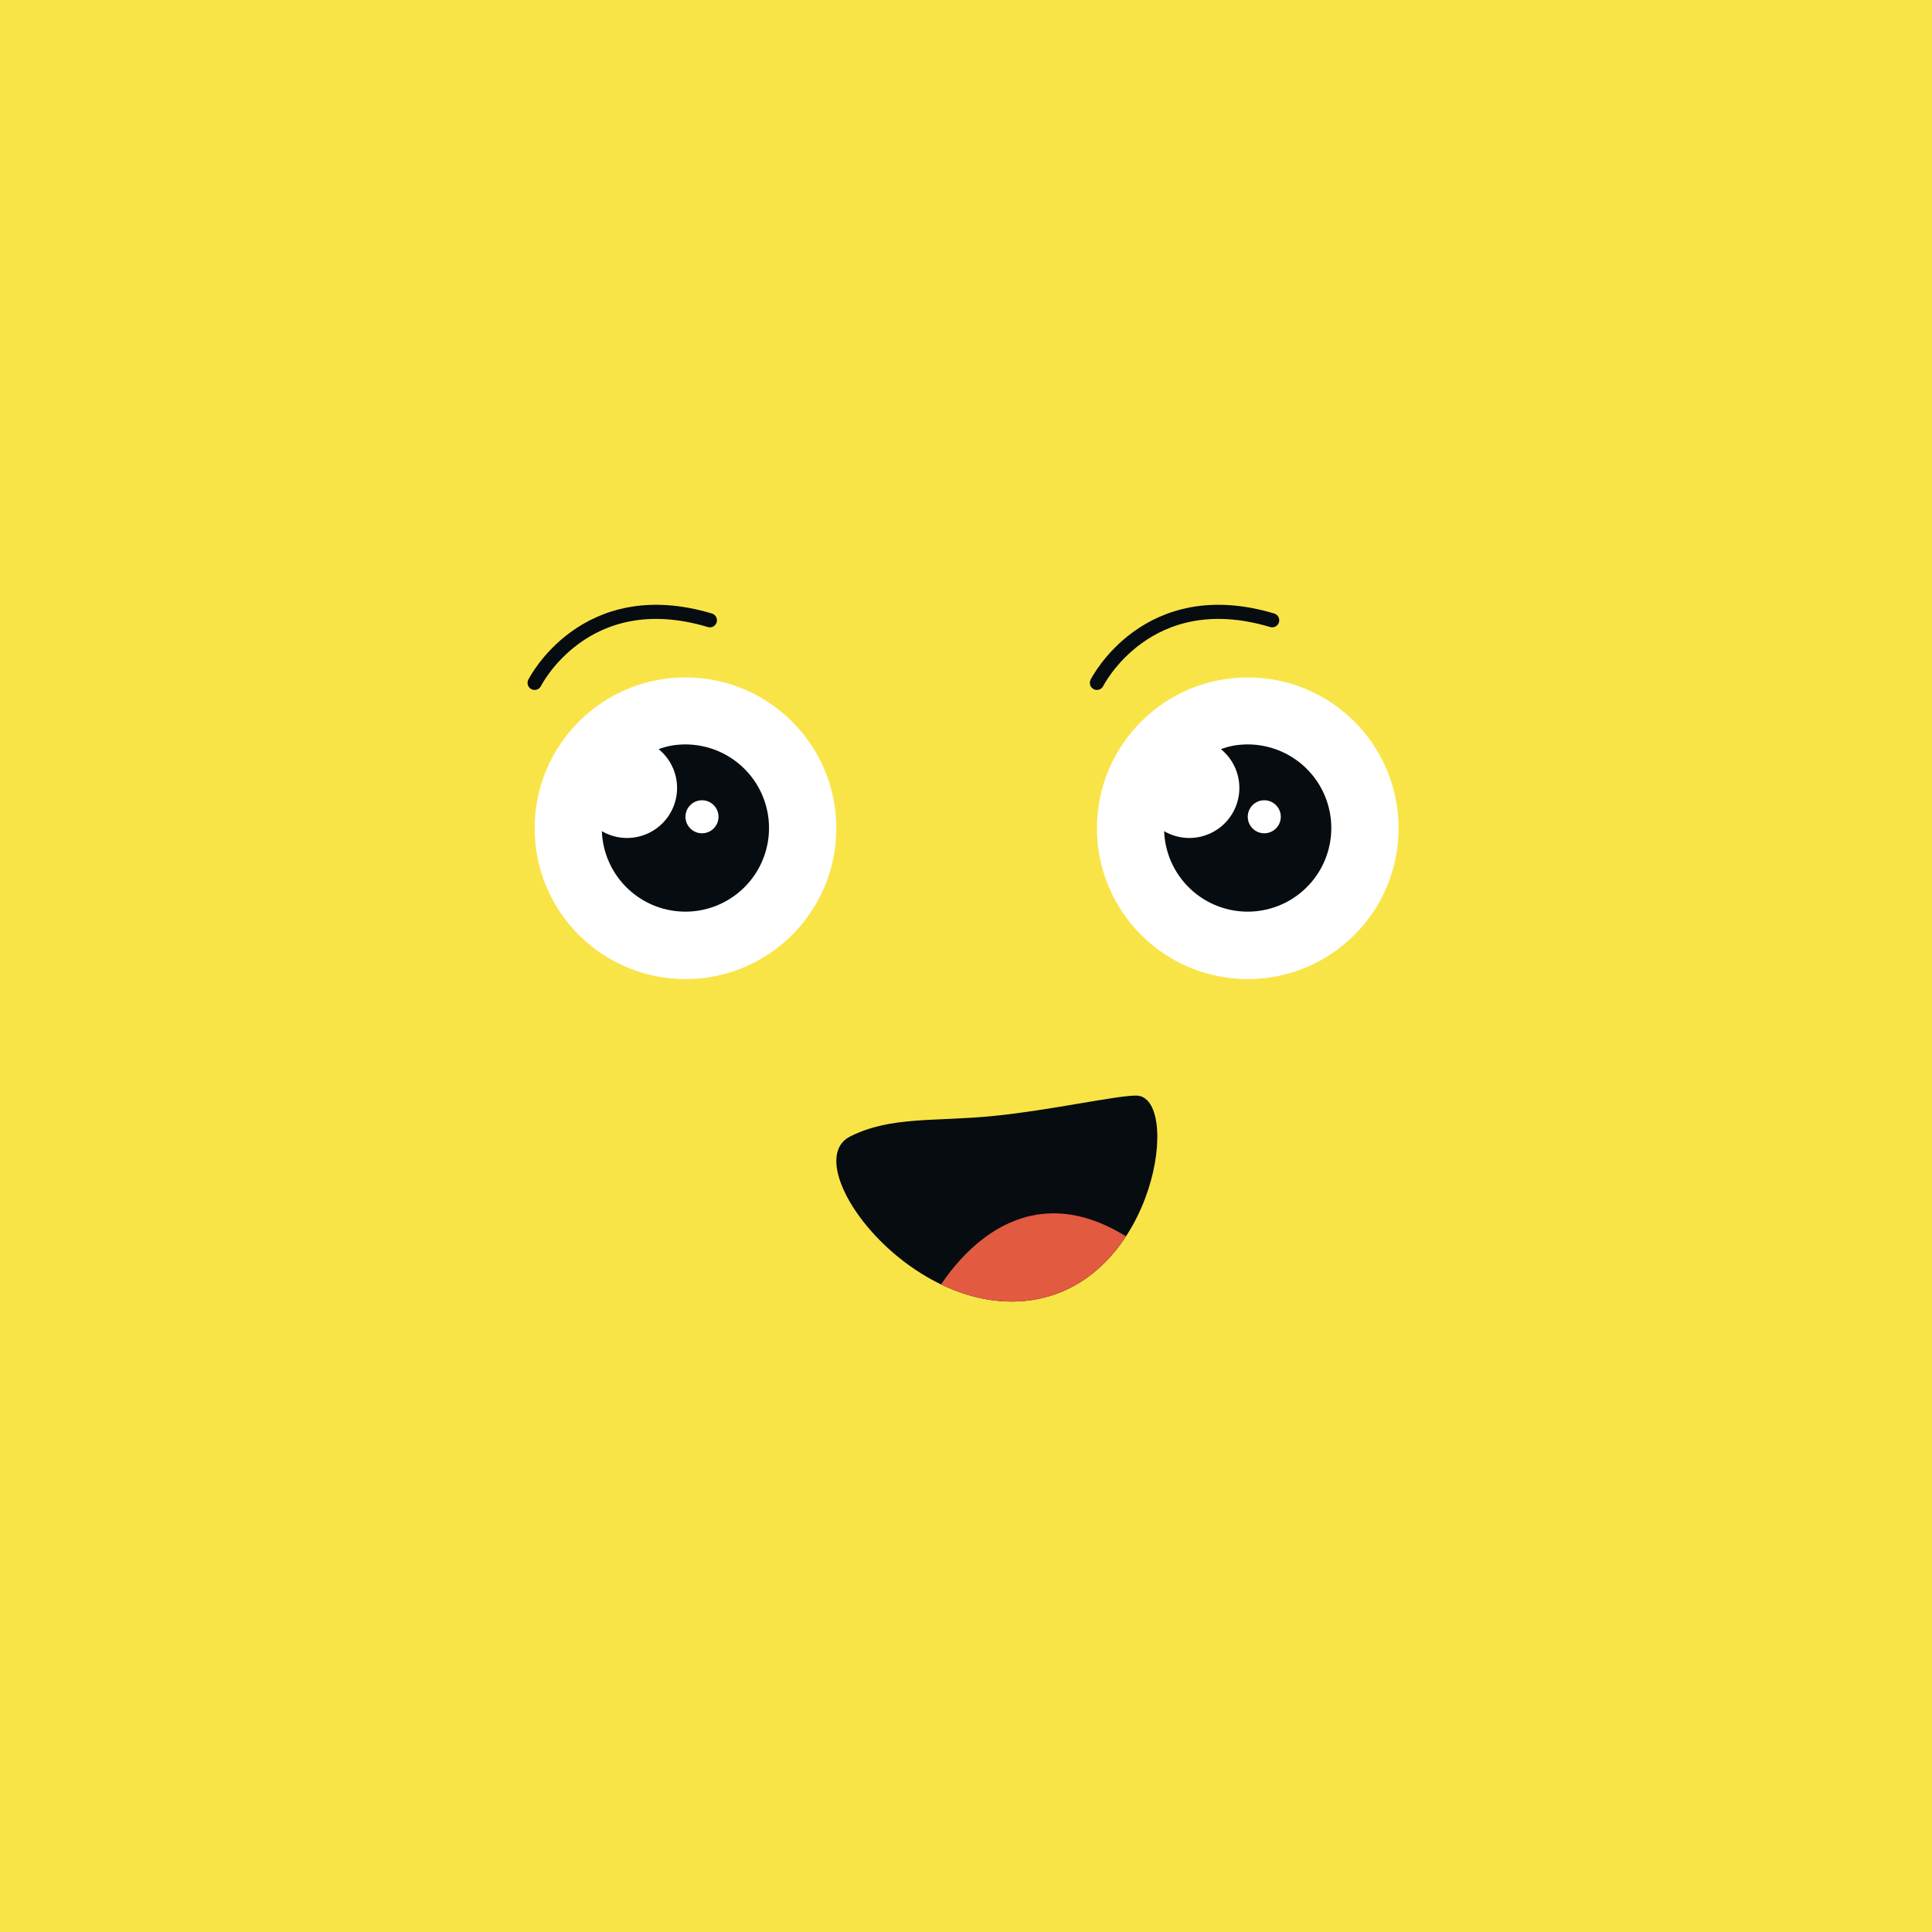<svg width="100" height="100" xmlns="http://www.w3.org/2000/svg" xmlns:xlink="http://www.w3.org/1999/xlink" viewBox="0 0 136.758 136.758"><defs><clipPath id="clip-path"><path d="M65.968,92.002S71.749,80.441,81.865,89.112l-7.226,4.335Z" style="fill:none"/></clipPath></defs><g id="Camada_2" data-name="Camada 2"><g id="Layer_1" data-name="Layer 1"><rect width="136.758" height="136.758" style="fill:#f9e448"/><path d="M60.187,80.441c2.89-1.445,5.942-1.031,10.116-1.445,4-.397,8.671-1.445,10.116-1.445,3.231,0,1.445,13.006-7.226,14.452S56.31,82.38,60.187,80.441Z" style="fill:#070c10"/><g style="clip-path:url(#clip-path)"><path d="M60.187,80.441c2.89-1.445,5.942-1.031,10.116-1.445,4-.397,8.671-1.445,10.116-1.445,3.231,0,1.445,13.006-7.226,14.452S56.31,82.38,60.187,80.441Z" style="fill:#e25a40"/></g><circle cx="48.522" cy="58.629" r="10.676" style="fill:#fff"/><path d="M47.446,52.793a5.879,5.879,0,0,0-.824.237,3.541,3.541,0,0,1-4.019,5.805,5.918,5.918,0,1,0,4.843-6.042Z" style="fill:#070c10"/><circle cx="49.691" cy="57.816" r="1.169" style="fill:#fff"/><circle cx="88.324" cy="58.629" r="10.676" style="fill:#fff"/><path d="M87.248,52.793a5.879,5.879,0,0,0-.824.237,3.541,3.541,0,0,1-4.019,5.805,5.918,5.918,0,1,0,4.843-6.042Z" style="fill:#070c10"/><circle cx="89.493" cy="57.816" r="1.169" style="fill:#fff"/><path d="M37.843,48.338s3.545-7.09,12.407-4.431" style="fill:none;stroke:#070c10;stroke-linecap:round;stroke-miterlimit:10"/><path d="M77.645,48.338s3.545-7.09,12.407-4.431" style="fill:none;stroke:#070c10;stroke-linecap:round;stroke-miterlimit:10"/></g></g></svg>